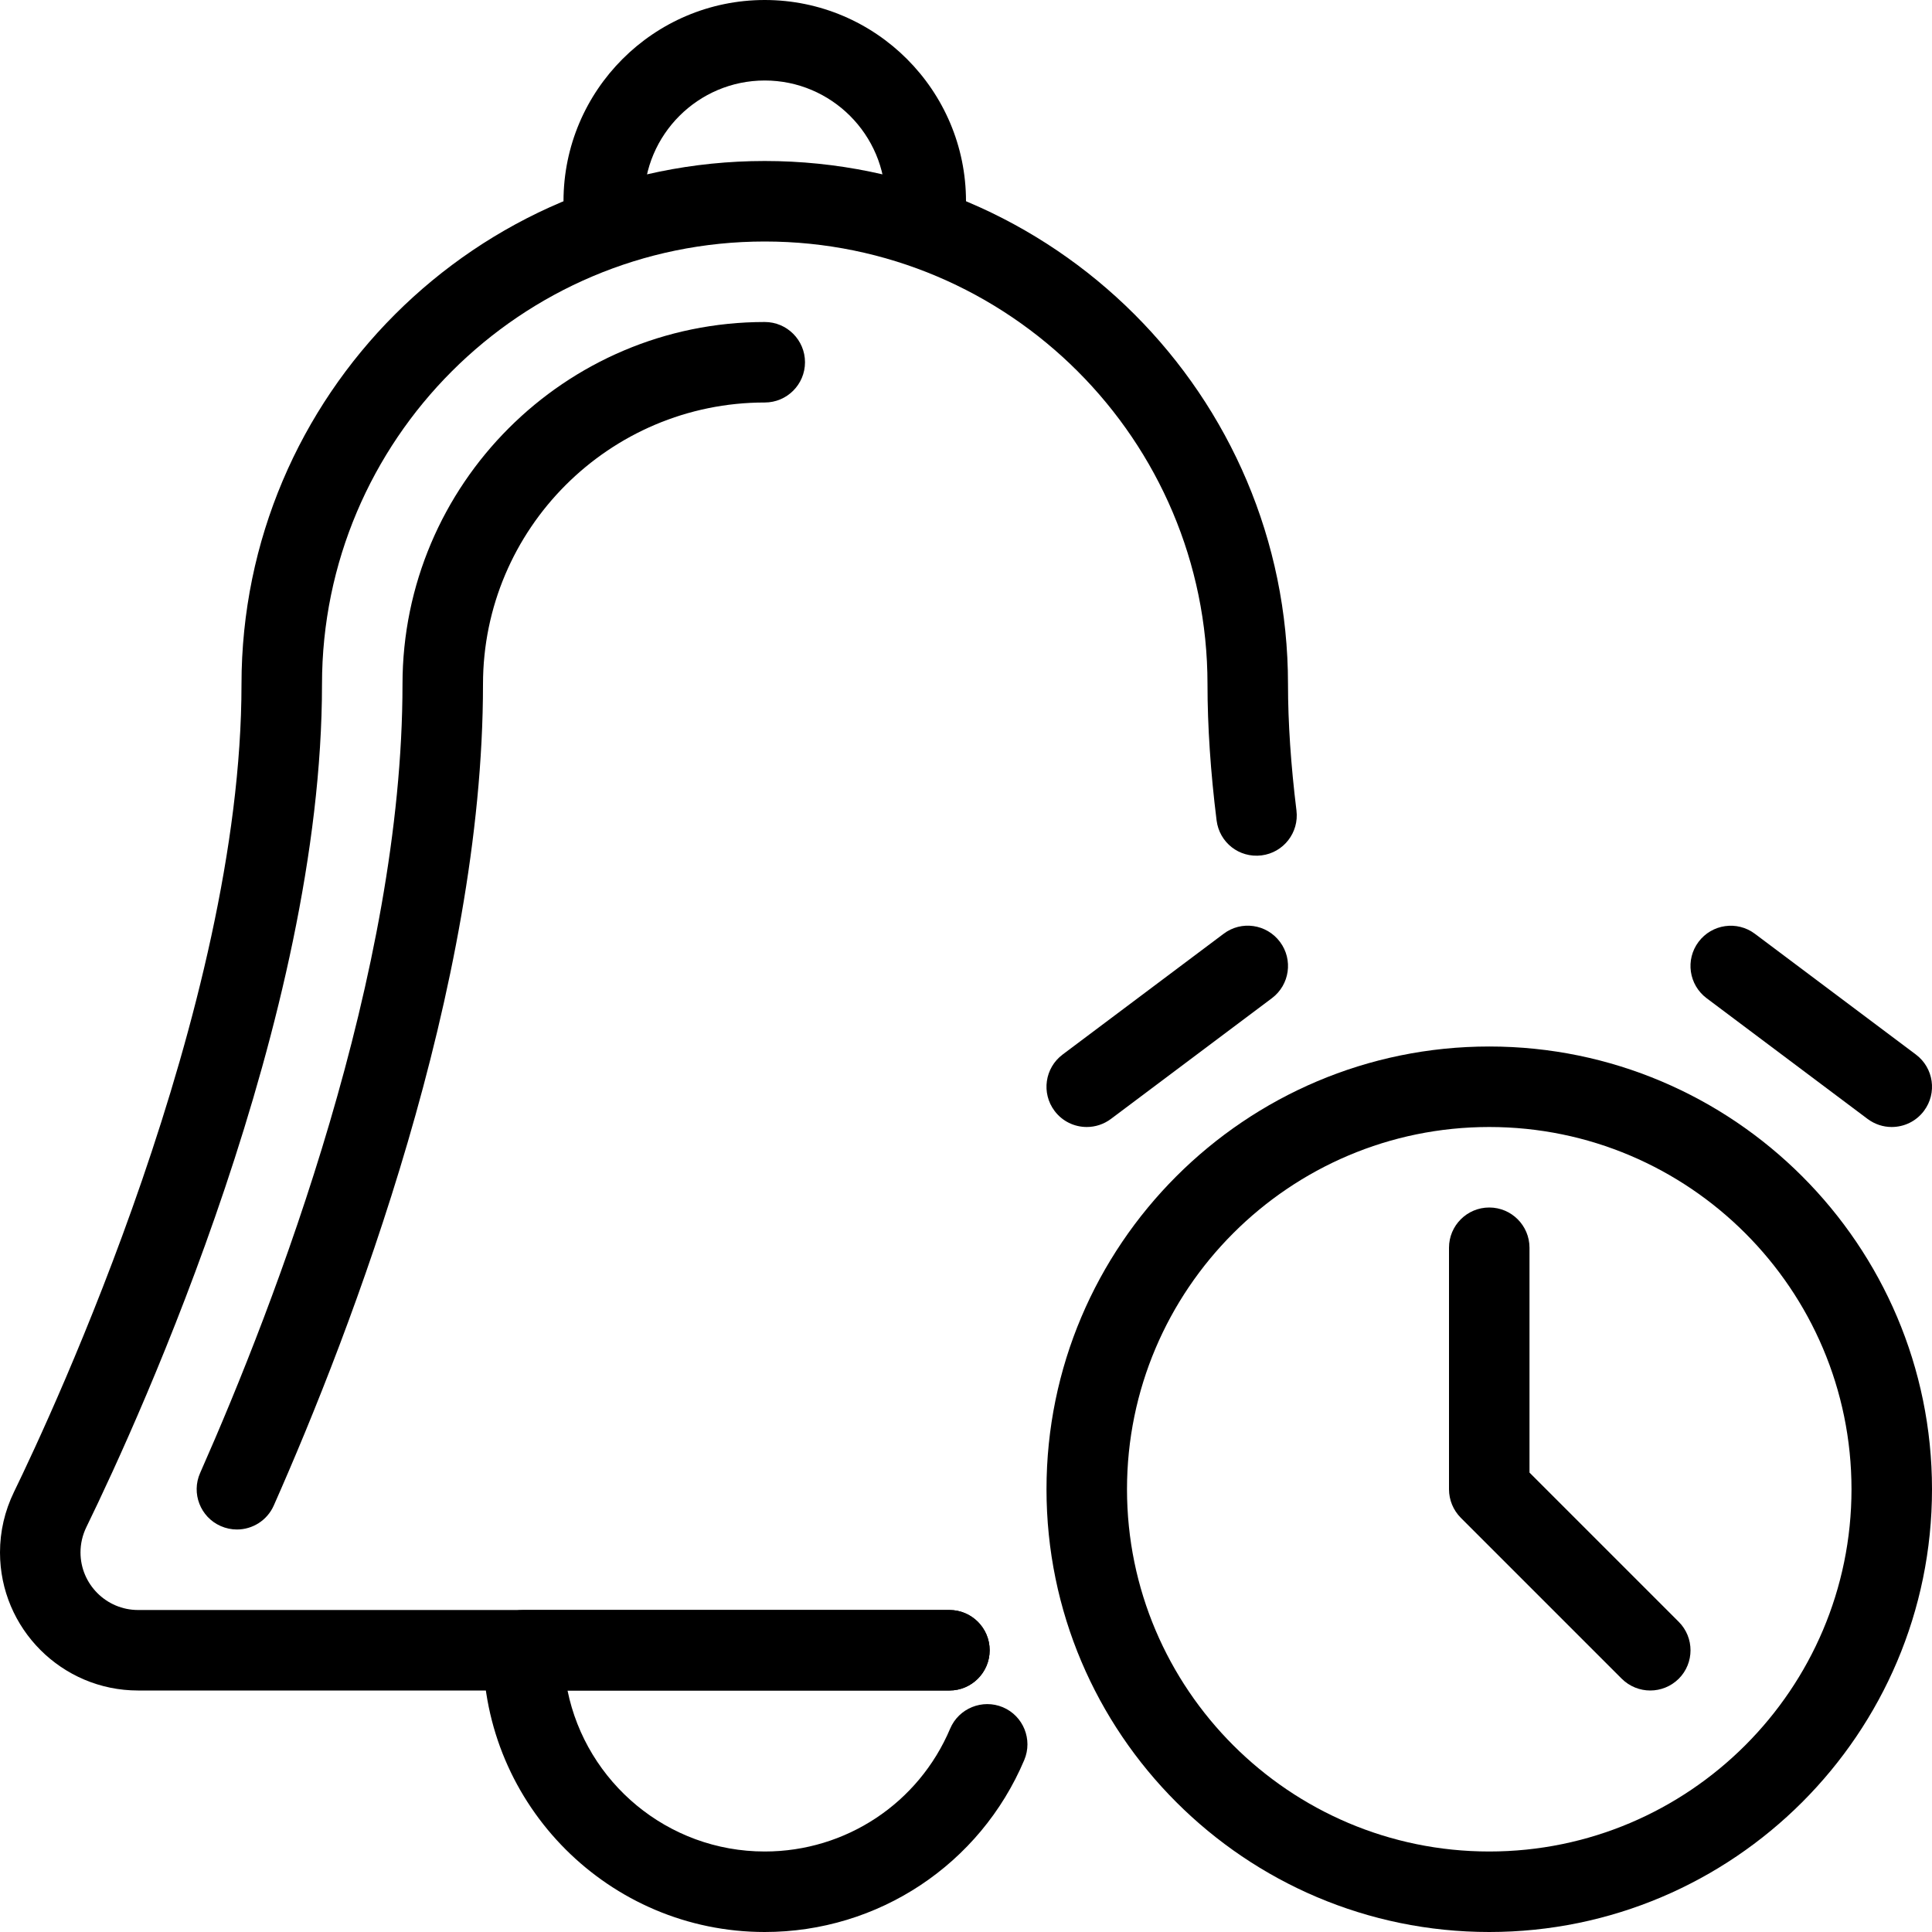 <?xml version="1.0" encoding="iso-8859-1"?>
<!-- Generator: Adobe Illustrator 19.0.0, SVG Export Plug-In . SVG Version: 6.00 Build 0)  -->
<svg version="1.1" id="Layer_1" xmlns="http://www.w3.org/2000/svg" xmlns:xlink="http://www.w3.org/1999/xlink" x="0px" y="0px"
	 viewBox="0 0 24 24" style="enable-background:new 0 0 24 24;" xml:space="preserve">
<g>
	<g>
		<path d="M2.943,19c-0.067,0-0.136-0.014-0.202-0.043c-0.252-0.111-0.367-0.407-0.255-0.659C3.425,16.175,5,12.081,5,8.5
			C5,6.019,7.018,4,9.5,4C9.776,4,10,4.224,10,4.5S9.776,5,9.5,5C7.57,5,6,6.57,6,8.5c0,3.764-1.628,8.008-2.599,10.202
			C3.318,18.889,3.135,19,2.943,19z"/>
	</g>
	<g>
		<path d="M11.5,3C11.224,3,11,2.776,11,2.5C11,1.673,10.327,1,9.5,1S8,1.673,8,2.5C8,2.776,7.776,3,7.5,3S7,2.776,7,2.5
			C7,1.122,8.122,0,9.5,0S12,1.122,12,2.5C12,2.776,11.776,3,11.5,3z"/>
	</g>
	<g>
		<g>
			<path d="M18.5,24c-3.033,0-5.5-2.467-5.5-5.5s2.467-5.5,5.5-5.5s5.5,2.467,5.5,5.5S21.533,24,18.5,24z M18.5,14
				c-2.481,0-4.5,2.019-4.5,4.5s2.019,4.5,4.5,4.5s4.5-2.019,4.5-4.5S20.981,14,18.5,14z"/>
		</g>
		<g>
			<path d="M23.499,14c-0.104,0-0.209-0.033-0.299-0.1l-2-1.5c-0.221-0.166-0.266-0.479-0.1-0.7c0.166-0.221,0.479-0.266,0.7-0.1
				l2,1.5c0.221,0.166,0.266,0.479,0.1,0.7C23.802,13.931,23.652,14,23.499,14z"/>
		</g>
		<g>
			<path d="M13.5,14c-0.152,0-0.302-0.069-0.4-0.2c-0.166-0.221-0.121-0.534,0.1-0.7l2-1.5c0.22-0.167,0.534-0.122,0.7,0.1
				c0.166,0.221,0.121,0.534-0.1,0.7l-2,1.5C13.71,13.967,13.605,14,13.5,14z"/>
		</g>
		<g>
			<path d="M20.5,21c-0.128,0-0.256-0.049-0.354-0.146l-2-2C18.053,18.76,18,18.633,18,18.5v-3c0-0.276,0.224-0.5,0.5-0.5
				s0.5,0.224,0.5,0.5v2.793l1.854,1.854c0.195,0.195,0.195,0.512,0,0.707C20.756,20.951,20.628,21,20.5,21z"/>
		</g>
	</g>
	<g>
		<path d="M11.794,21H1.715C0.769,21,0,20.231,0,19.285c0-0.262,0.059-0.515,0.174-0.752C0.646,17.563,3,12.527,3,8.5
			C3,4.916,5.916,2,9.5,2S16,4.916,16,8.5c0,0.48,0.036,1.007,0.105,1.568c0.034,0.274-0.16,0.524-0.434,0.558
			c-0.278,0.034-0.523-0.16-0.558-0.434C15.038,9.59,15,9.021,15,8.5C15,5.467,12.533,3,9.5,3S4,5.467,4,8.5
			c0,4.14-2.24,9.061-2.927,10.47C1.025,19.069,1,19.176,1,19.285C1,19.679,1.321,20,1.715,20h10.079c0.276,0,0.5,0.224,0.5,0.5
			S12.07,21,11.794,21z"/>
	</g>
	<g>
		<path d="M9.5,24C7.57,24,6,22.43,6,20.5C6,20.224,6.224,20,6.5,20h5.294c0.276,0,0.5,0.224,0.5,0.5s-0.224,0.5-0.5,0.5H7.05
			c0.232,1.14,1.242,2,2.45,2c1.007,0,1.911-0.599,2.303-1.526c0.108-0.255,0.403-0.372,0.655-0.266
			c0.254,0.107,0.373,0.401,0.266,0.655C12.175,23.161,10.909,24,9.5,24z"/>
	</g>
</g>
<g>
</g>
<g>
</g>
<g>
</g>
<g>
</g>
<g>
</g>
<g>
</g>
<g>
</g>
<g>
</g>
<g>
</g>
<g>
</g>
<g>
</g>
<g>
</g>
<g>
</g>
<g>
</g>
<g>
</g>
</svg>
